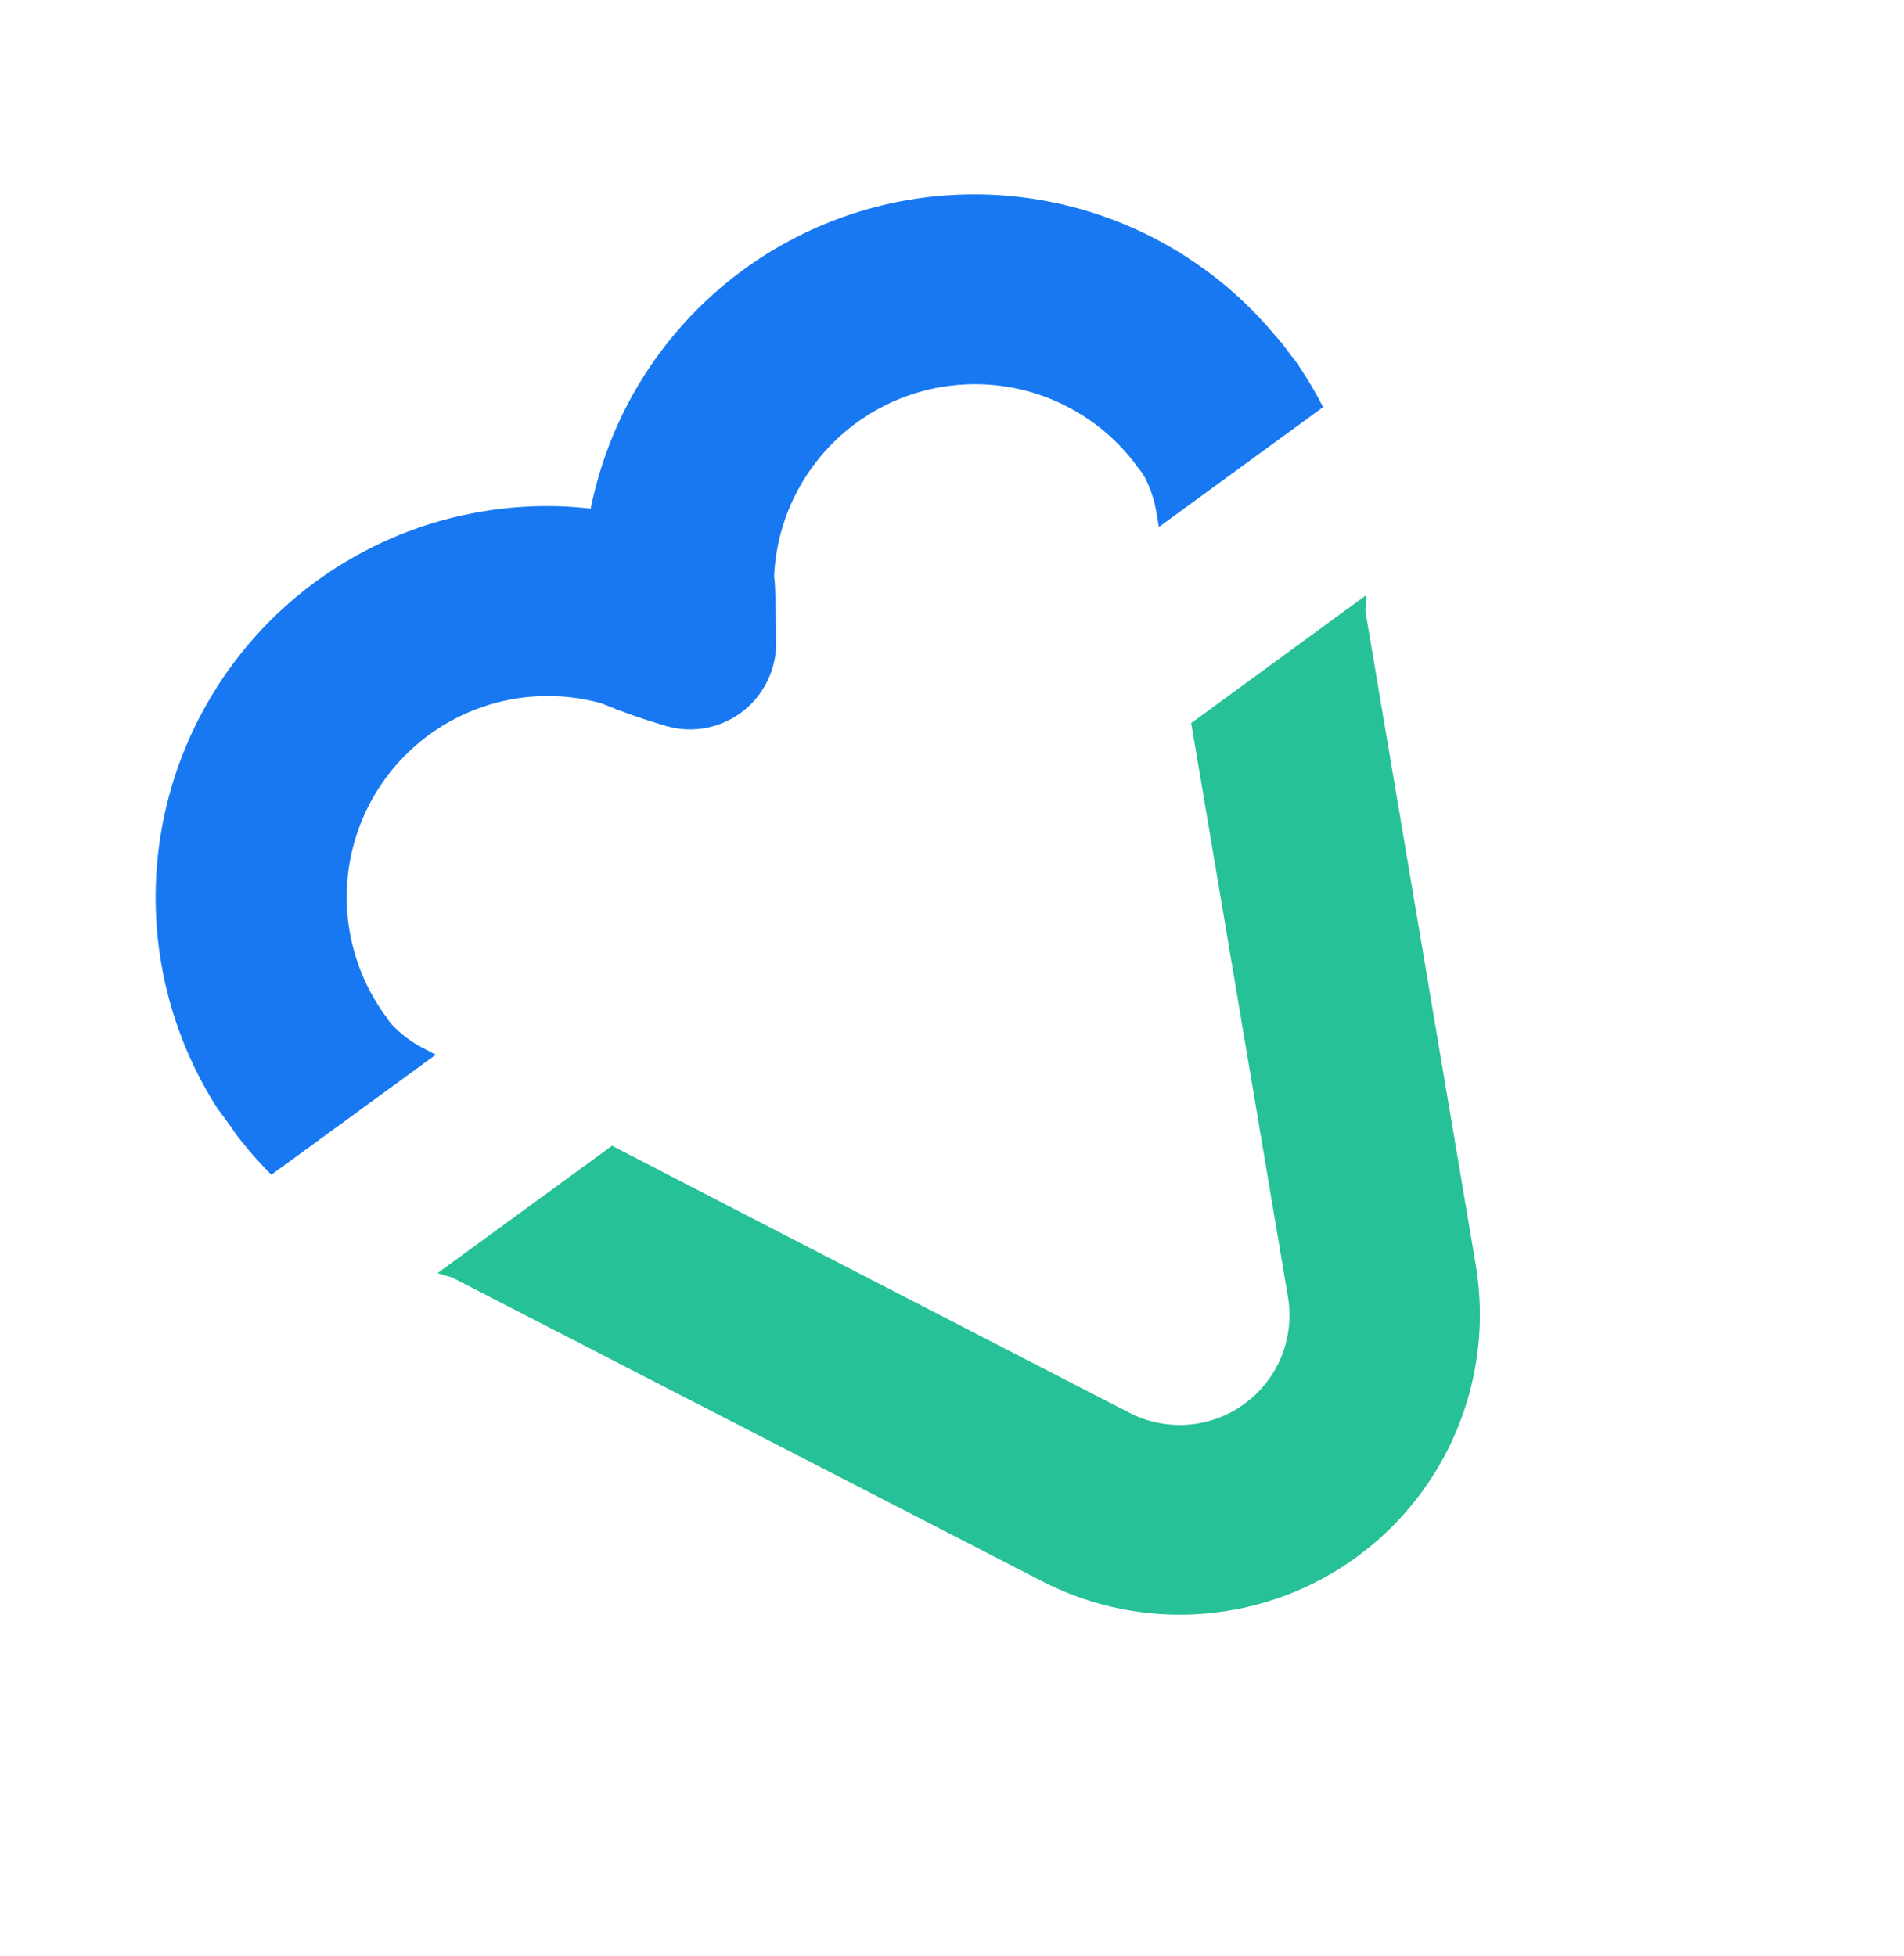 <svg width="37" height="38" viewBox="0 0 37 38" fill="none" xmlns="http://www.w3.org/2000/svg">
<path d="M5.273 22.826L8.468 20.494L8.214 20.361C7.991 20.246 7.79 20.094 7.619 19.912C7.572 19.86 7.531 19.803 7.495 19.743C7.47 19.715 7.448 19.684 7.428 19.652C6.973 18.991 6.731 18.207 6.737 17.404C6.742 16.602 6.995 15.821 7.46 15.167C7.925 14.513 8.58 14.018 9.336 13.749C10.092 13.481 10.912 13.451 11.686 13.665C12.077 13.827 12.476 13.968 12.882 14.088C13.135 14.172 13.404 14.194 13.667 14.153C13.93 14.111 14.18 14.008 14.395 13.851C14.61 13.694 14.785 13.488 14.904 13.25C15.024 13.012 15.085 12.749 15.082 12.482C15.075 11.808 15.064 11.247 15.042 11.216C15.074 10.416 15.351 9.645 15.836 9.007C16.321 8.369 16.99 7.896 17.753 7.651C18.515 7.407 19.335 7.402 20.1 7.639C20.866 7.876 21.54 8.342 22.032 8.974C22.056 9.007 22.082 9.043 22.108 9.079C22.154 9.133 22.195 9.189 22.232 9.248C22.351 9.469 22.432 9.708 22.472 9.956L22.521 10.239L25.711 7.911C25.578 7.649 25.429 7.394 25.265 7.149C25.212 7.064 25.152 6.982 25.087 6.905C24.992 6.775 24.885 6.628 24.786 6.527C23.89 5.447 22.713 4.635 21.385 4.183C20.057 3.73 18.63 3.654 17.261 3.962C15.893 4.271 14.636 4.952 13.631 5.931C12.625 6.909 11.91 8.147 11.565 9.507C11.535 9.635 11.501 9.757 11.479 9.884C11.351 9.866 11.227 9.859 11.096 9.848C9.696 9.762 8.299 10.064 7.06 10.722C5.821 11.38 4.789 12.368 4.077 13.577C3.364 14.786 3.001 16.168 3.025 17.57C3.05 18.973 3.462 20.341 4.216 21.524C4.309 21.652 4.409 21.787 4.508 21.923C4.561 22.009 4.621 22.09 4.686 22.167C4.868 22.398 5.064 22.618 5.273 22.826Z" fill="#1778F2"/>
<path d="M23.148 14.05L23.702 17.328L25.028 25.199C25.094 25.59 25.05 25.991 24.901 26.359C24.751 26.726 24.502 27.044 24.182 27.278C23.862 27.512 23.483 27.652 23.087 27.682C22.692 27.712 22.296 27.632 21.944 27.45L14.848 23.79L11.894 22.263L8.502 24.738C8.594 24.765 8.684 24.796 8.777 24.818L20.253 30.726C21.215 31.222 22.296 31.441 23.376 31.357C24.455 31.274 25.49 30.892 26.364 30.254C27.238 29.616 27.918 28.747 28.327 27.744C28.735 26.742 28.857 25.646 28.678 24.578L26.533 11.873C26.539 11.771 26.538 11.67 26.541 11.57L23.148 14.05Z" fill="#26C196"/>
</svg>
